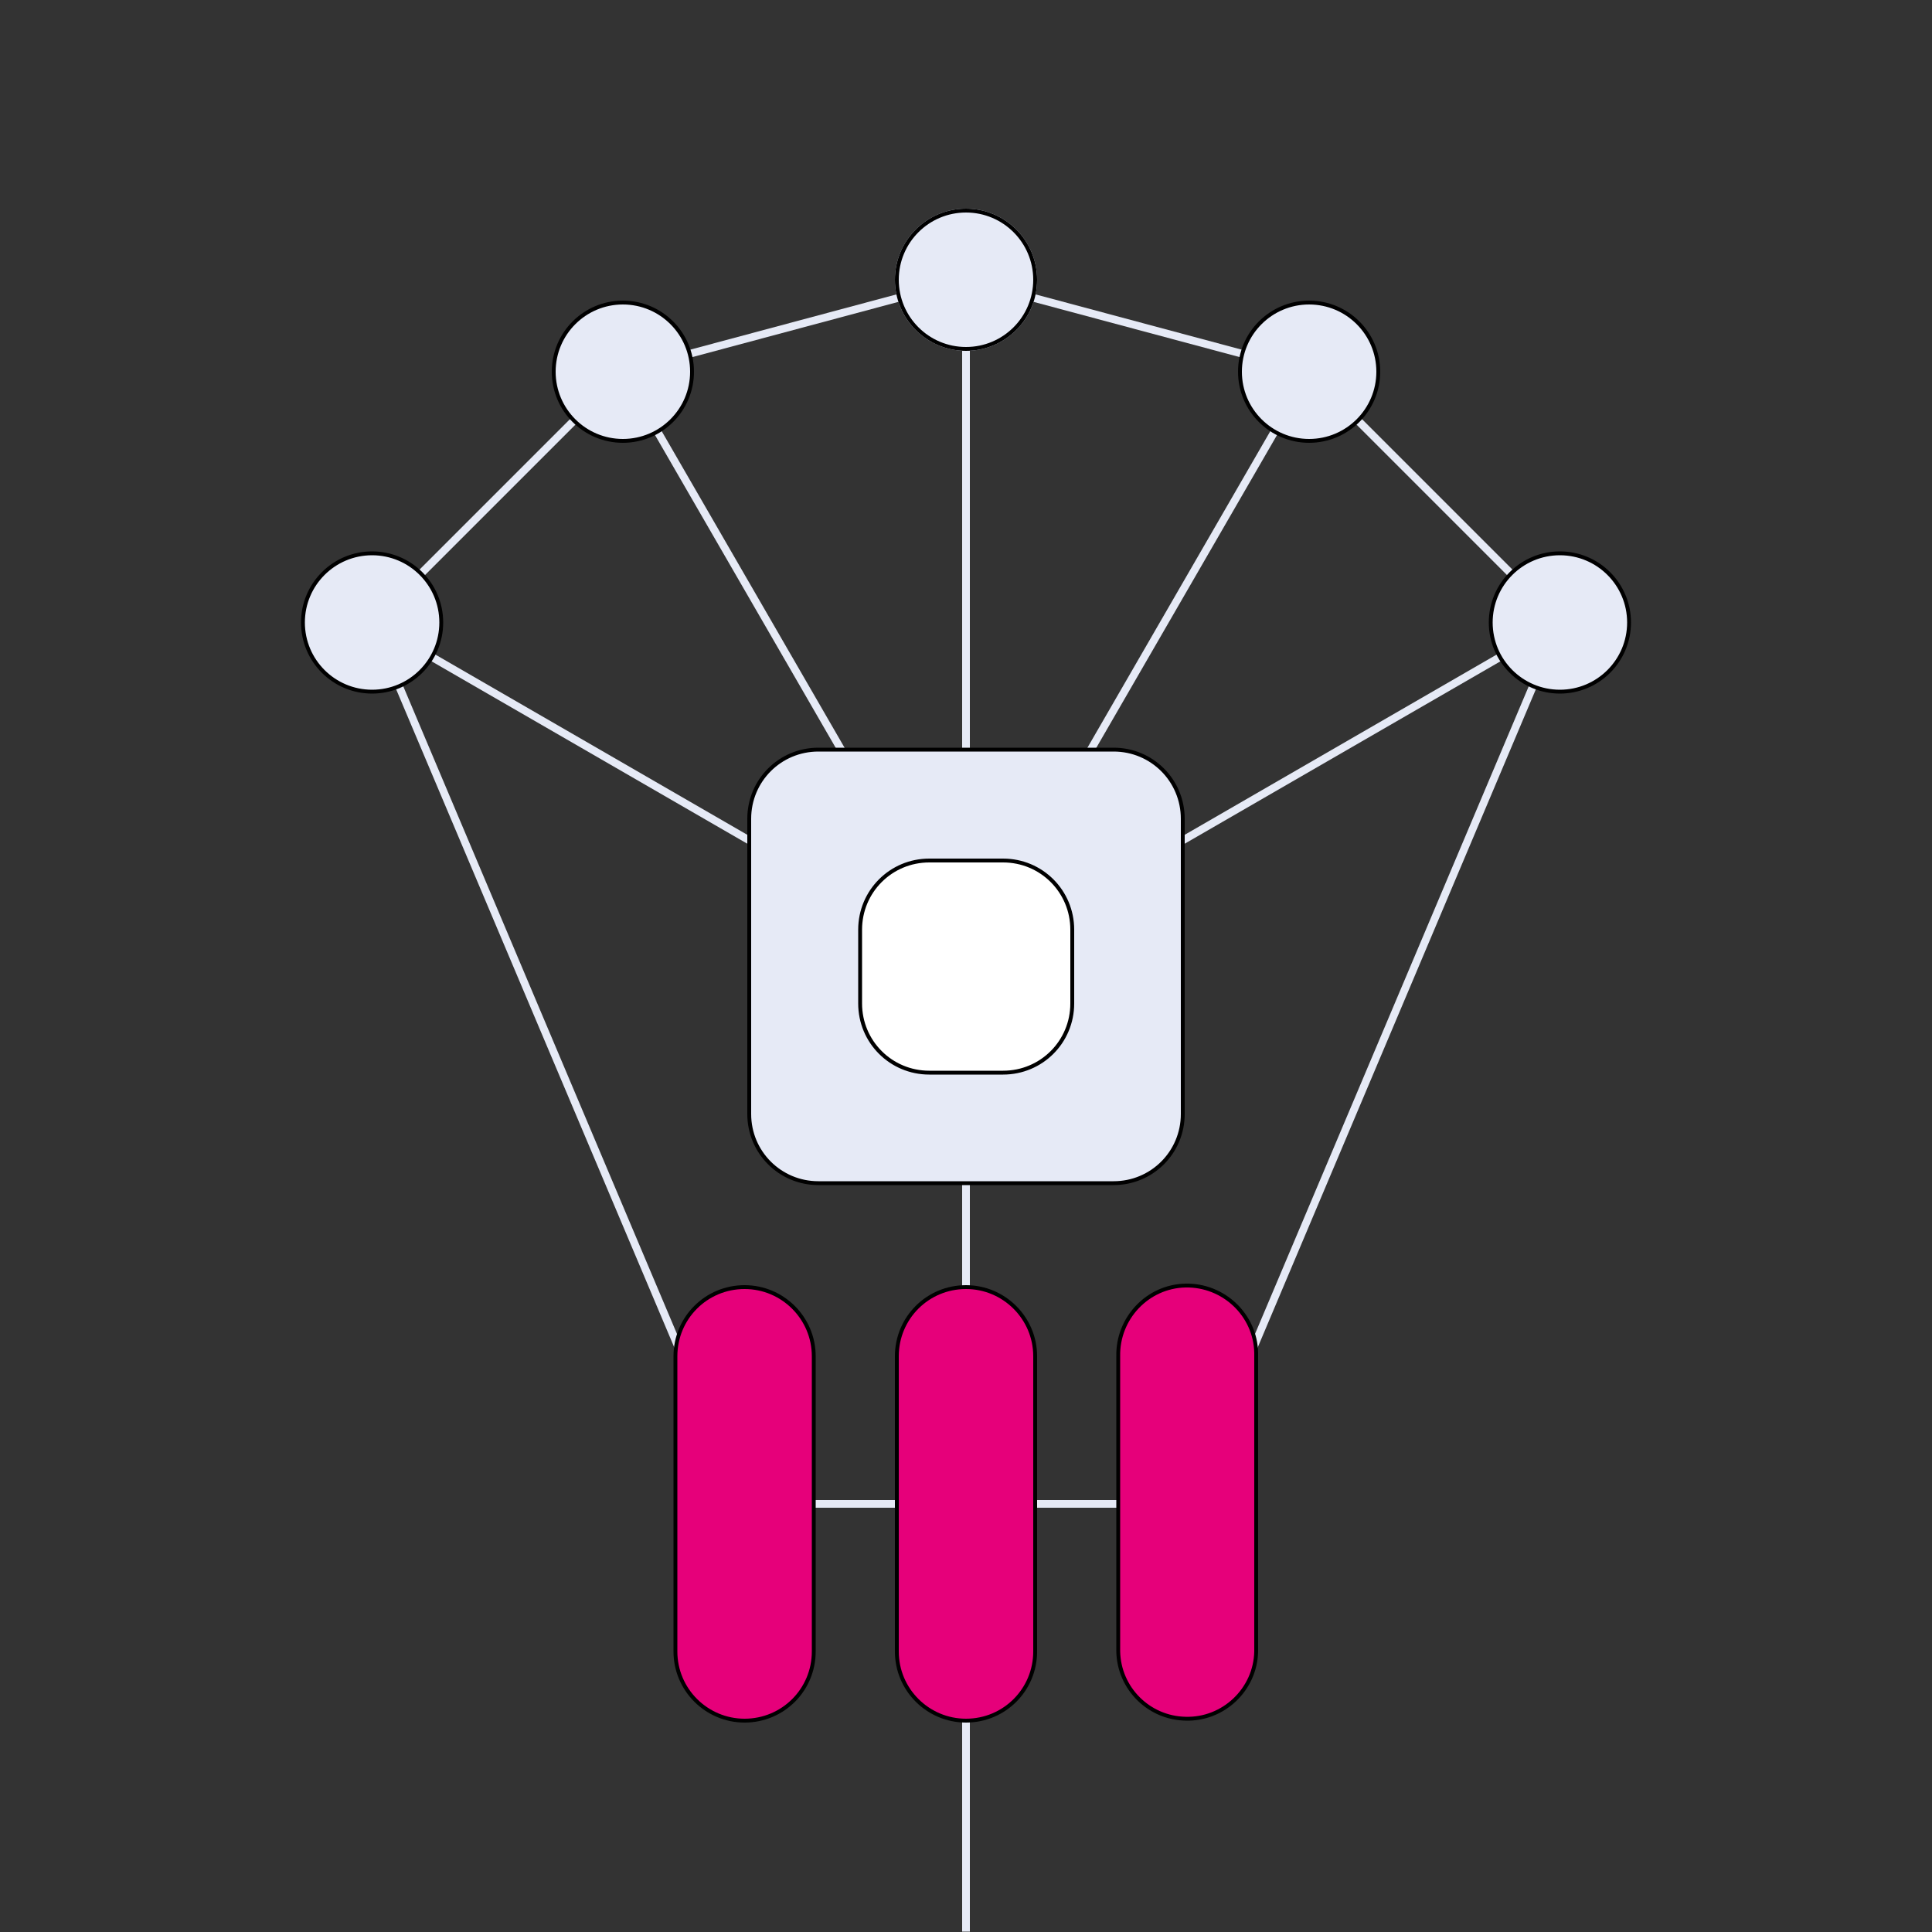 <svg width="500" height="500" viewBox="0 0 500 500" fill="none" xmlns="http://www.w3.org/2000/svg">
<rect x="0" y="0" width="500" height="500" fill="#333333" stroke="none"/>
<path d="M96.3 161.1L192.7 389.2H307.3L403.7 161.1L338.8 96.2L250 72.4L161.2 96.2L96.3 161.1Z" stroke="#E6EAF6" stroke-width="2" stroke-miterlimit="10"/>
<path d="M250 499.9V72.4" stroke="#E6EAF6" stroke-width="2" stroke-miterlimit="10"/>
<path d="M250 90.8C260.162 90.8 268.4 82.562 268.4 72.4C268.4 62.238 260.162 54 250 54C239.838 54 231.6 62.238 231.6 72.4C231.6 82.562 239.838 90.8 250 90.8Z" fill="#E6EAF6"/>
<path d="M174.8 351C174.8 341.076 182.776 333.1 192.7 333.1C202.526 333.1 210.6 341.078 210.6 351V427.4C210.6 437.324 202.624 445.3 192.7 445.3C182.874 445.3 174.8 437.322 174.8 427.4V351Z" fill="#E6007A" stroke="black"/>
<path d="M232.1 351C232.1 341.076 240.076 333.1 250 333.1C259.826 333.1 267.9 341.078 267.9 351V427.4C267.9 437.324 259.924 445.3 250 445.3C240.174 445.3 232.1 437.322 232.1 427.4V351Z" fill="#E6007A" stroke="black"/>
<path d="M289.4 351H289.4L289.4 350.99C289.205 341.16 296.992 332.894 306.81 332.7C316.638 332.505 324.903 340.289 325.1 350.105V350.105V350.107V350.109V350.111V350.112V350.114V350.116V350.118V350.119V350.121V350.123V350.125V350.126V350.128V350.13V350.132V350.133V350.135V350.137V350.139V350.14V350.142V350.144V350.146V350.147V350.149V350.151V350.153V350.154V350.156V350.158V350.16V350.162V350.163V350.165V350.167V350.169V350.17V350.172V350.174V350.176V350.177V350.179V350.181V350.183V350.184V350.186V350.188V350.19V350.191V350.193V350.195V350.197V350.198V350.2V350.202V350.204V350.205V350.207V350.209V350.211V350.212V350.214V350.216V350.218V350.22V350.221V350.223V350.225V350.227V350.228V350.23V350.232V350.234V350.235V350.237V350.239V350.241V350.242V350.244V350.246V350.248V350.249V350.251V350.253V350.255V350.256V350.258V350.26V350.262V350.263V350.265V350.267V350.269V350.27V350.272V350.274V350.276V350.278V350.279V350.281V350.283V350.285V350.286V350.288V350.29V350.292V350.293V350.295V350.297V350.299V350.3V350.302V350.304V350.306V350.307V350.309V350.311V350.313V350.314V350.316V350.318V350.32V350.321V350.323V350.325V350.327V350.328V350.33V350.332V350.334V350.336V350.337V350.339V350.341V350.343V350.344V350.346V350.348V350.35V350.351V350.353V350.355V350.357V350.358V350.36V350.362V350.364V350.365V350.367V350.369V350.371V350.372V350.374V350.376V350.378V350.379V350.381V350.383V350.385V350.387V350.388V350.39V350.392V350.394V350.395V350.397V350.399V350.401V350.402V350.404V350.406V350.408V350.409V350.411V350.413V350.415V350.416V350.418V350.42V350.422V350.423V350.425V350.427V350.429V350.43V350.432V350.434V350.436V350.437V350.439V350.441V350.443V350.445V350.446V350.448V350.45V350.452V350.453V350.455V350.457V350.459V350.46V350.462V350.464V350.466V350.467V350.469V350.471V350.473V350.474V350.476V350.478V350.48V350.481V350.483V350.485V350.487V350.488V350.49V350.492V350.494V350.495V350.497V350.499V350.501V350.503V350.504V350.506V350.508V350.51V350.511V350.513V350.515V350.517V350.518V350.52V350.522V350.524V350.525V350.527V350.529V350.531V350.532V350.534V350.536V350.538V350.539V350.541V350.543V350.545V350.546V350.548V350.55V350.552V350.553V350.555V350.557V350.559V350.561V350.562V350.564V350.566V350.568V350.569V350.571V350.573V350.575V350.576V350.578V350.58V350.582V350.583V350.585V350.587V350.589V350.59V350.592V350.594V350.596V350.597V350.599V350.601V350.603V350.604V350.606V350.608V350.61V350.612V350.613V350.615V350.617V350.619V350.62V350.622V350.624V350.626V350.627V350.629V350.631V350.633V350.634V350.636V350.638V350.64V350.641V350.643V350.645V350.647V350.648V350.65V350.652V350.654V350.655V350.657V350.659V350.661V350.662V350.664V350.666V350.668V350.67V350.671V350.673V350.675V350.677V350.678V350.68V350.682V350.684V350.685V350.687V350.689V350.691V350.692V350.694V350.696V350.698V350.699V350.701V350.703V350.705V350.706V350.708V350.71V350.712V350.713V350.715V350.717V350.719V350.72V350.722V350.724V350.726V350.728V350.729V350.731V350.733V350.735V350.736V350.738V350.74V350.742V350.743V350.745V350.747V350.749V350.75V350.752V350.754V350.756V350.757V350.759V350.761V350.763V350.764V350.766V350.768V350.77V350.771V350.773V350.775V350.777V350.778V350.78V350.782V350.784V350.786V350.787V350.789V350.791V350.793V350.794V350.796V350.798V350.8V350.801V350.803V350.805V350.807V350.808V350.81V350.812V350.814V350.815V350.817V350.819V350.821V350.822V350.824V350.826V350.828V350.829V350.831V350.833V350.835V350.837V350.838V350.84V350.842V350.844V350.845V350.847V350.849V350.851V350.852V350.854V350.856V350.858V350.859V350.861V350.863V350.865V350.866V350.868V350.87V350.872V350.873V350.875V350.877V350.879V350.88V350.882V350.884V350.886V350.887V350.889V350.891V350.893V350.895V350.896V350.898V350.9V350.902V350.903V350.905V350.907V350.909V350.91V350.912V350.914V350.916V350.917V350.919V350.921V350.923V350.924V350.926V350.928V350.93V350.931V350.933V350.935V350.937V350.938V350.94V350.942V350.944V350.945V350.947V350.949V350.951V350.953V350.954V350.956V350.958V350.96V350.961V350.963V350.965V350.967V350.968V350.97V350.972V350.974V350.975V350.977V350.979V350.981V350.982V350.984V350.986V350.988V350.989V350.991V350.993V350.995V350.996V350.998V351V427.395C324.903 437.215 316.635 445.092 306.815 444.8L306.81 444.8C297.28 444.606 289.597 436.924 289.4 427.395V351Z" fill="#E6007A" stroke="black"/>
<path d="M403.7 161.1L250 249.9L96.3 161.1" stroke="#E6EAF6" stroke-width="2" stroke-miterlimit="10"/>
<path d="M267.9 72.4C267.9 82.286 259.886 90.3 250 90.3C240.114 90.3 232.1 82.286 232.1 72.4C232.1 62.514 240.114 54.5 250 54.5C259.886 54.5 267.9 62.514 267.9 72.4Z" fill="#E6EAF6" stroke="black"/>
<path d="M114.2 161.1C114.2 170.986 106.186 179 96.3 179C86.414 179 78.4 170.986 78.4 161.1C78.4 151.214 86.414 143.2 96.3 143.2C106.186 143.2 114.2 151.214 114.2 161.1Z" fill="#E6EAF6" stroke="black"/>
<path d="M421.6 161.1C421.6 170.986 413.586 179 403.7 179C393.814 179 385.8 170.986 385.8 161.1C385.8 151.214 393.814 143.2 403.7 143.2C413.586 143.2 421.6 151.214 421.6 161.1Z" fill="#E6EAF6" stroke="black"/>
<path d="M338.8 96.2L250 249.9L161.2 96.2" stroke="#E6EAF6" stroke-width="2" stroke-miterlimit="10"/>
<path d="M179.1 96.2C179.1 106.086 171.086 114.1 161.2 114.1C151.314 114.1 143.3 106.086 143.3 96.2C143.3 86.314 151.314 78.3 161.2 78.3C171.086 78.3 179.1 86.314 179.1 96.2Z" fill="#E6EAF6" stroke="black"/>
<path d="M356.7 96.2C356.7 106.086 348.686 114.1 338.8 114.1C328.914 114.1 320.9 106.086 320.9 96.2C320.9 86.314 328.914 78.3 338.8 78.3C348.686 78.3 356.7 86.314 356.7 96.2Z" fill="#E6EAF6" stroke="black"/>
<path d="M193.9 288.3V211.9C193.9 201.976 201.876 194 211.8 194H288.2C298.124 194 306.1 201.976 306.1 211.9V288.3C306.1 298.224 298.124 306.2 288.2 306.2H211.8C201.876 306.2 193.9 298.224 193.9 288.3Z" fill="#E6EAF6" stroke="black"/>
<path d="M240.5 222.7H259.6C269.524 222.7 277.5 230.676 277.5 240.6V259.7C277.5 269.624 269.524 277.6 259.6 277.6H240.5C230.576 277.6 222.6 269.624 222.6 259.7V240.6C222.6 230.676 230.576 222.7 240.5 222.7Z" fill="white" stroke="black"/>
</svg>
